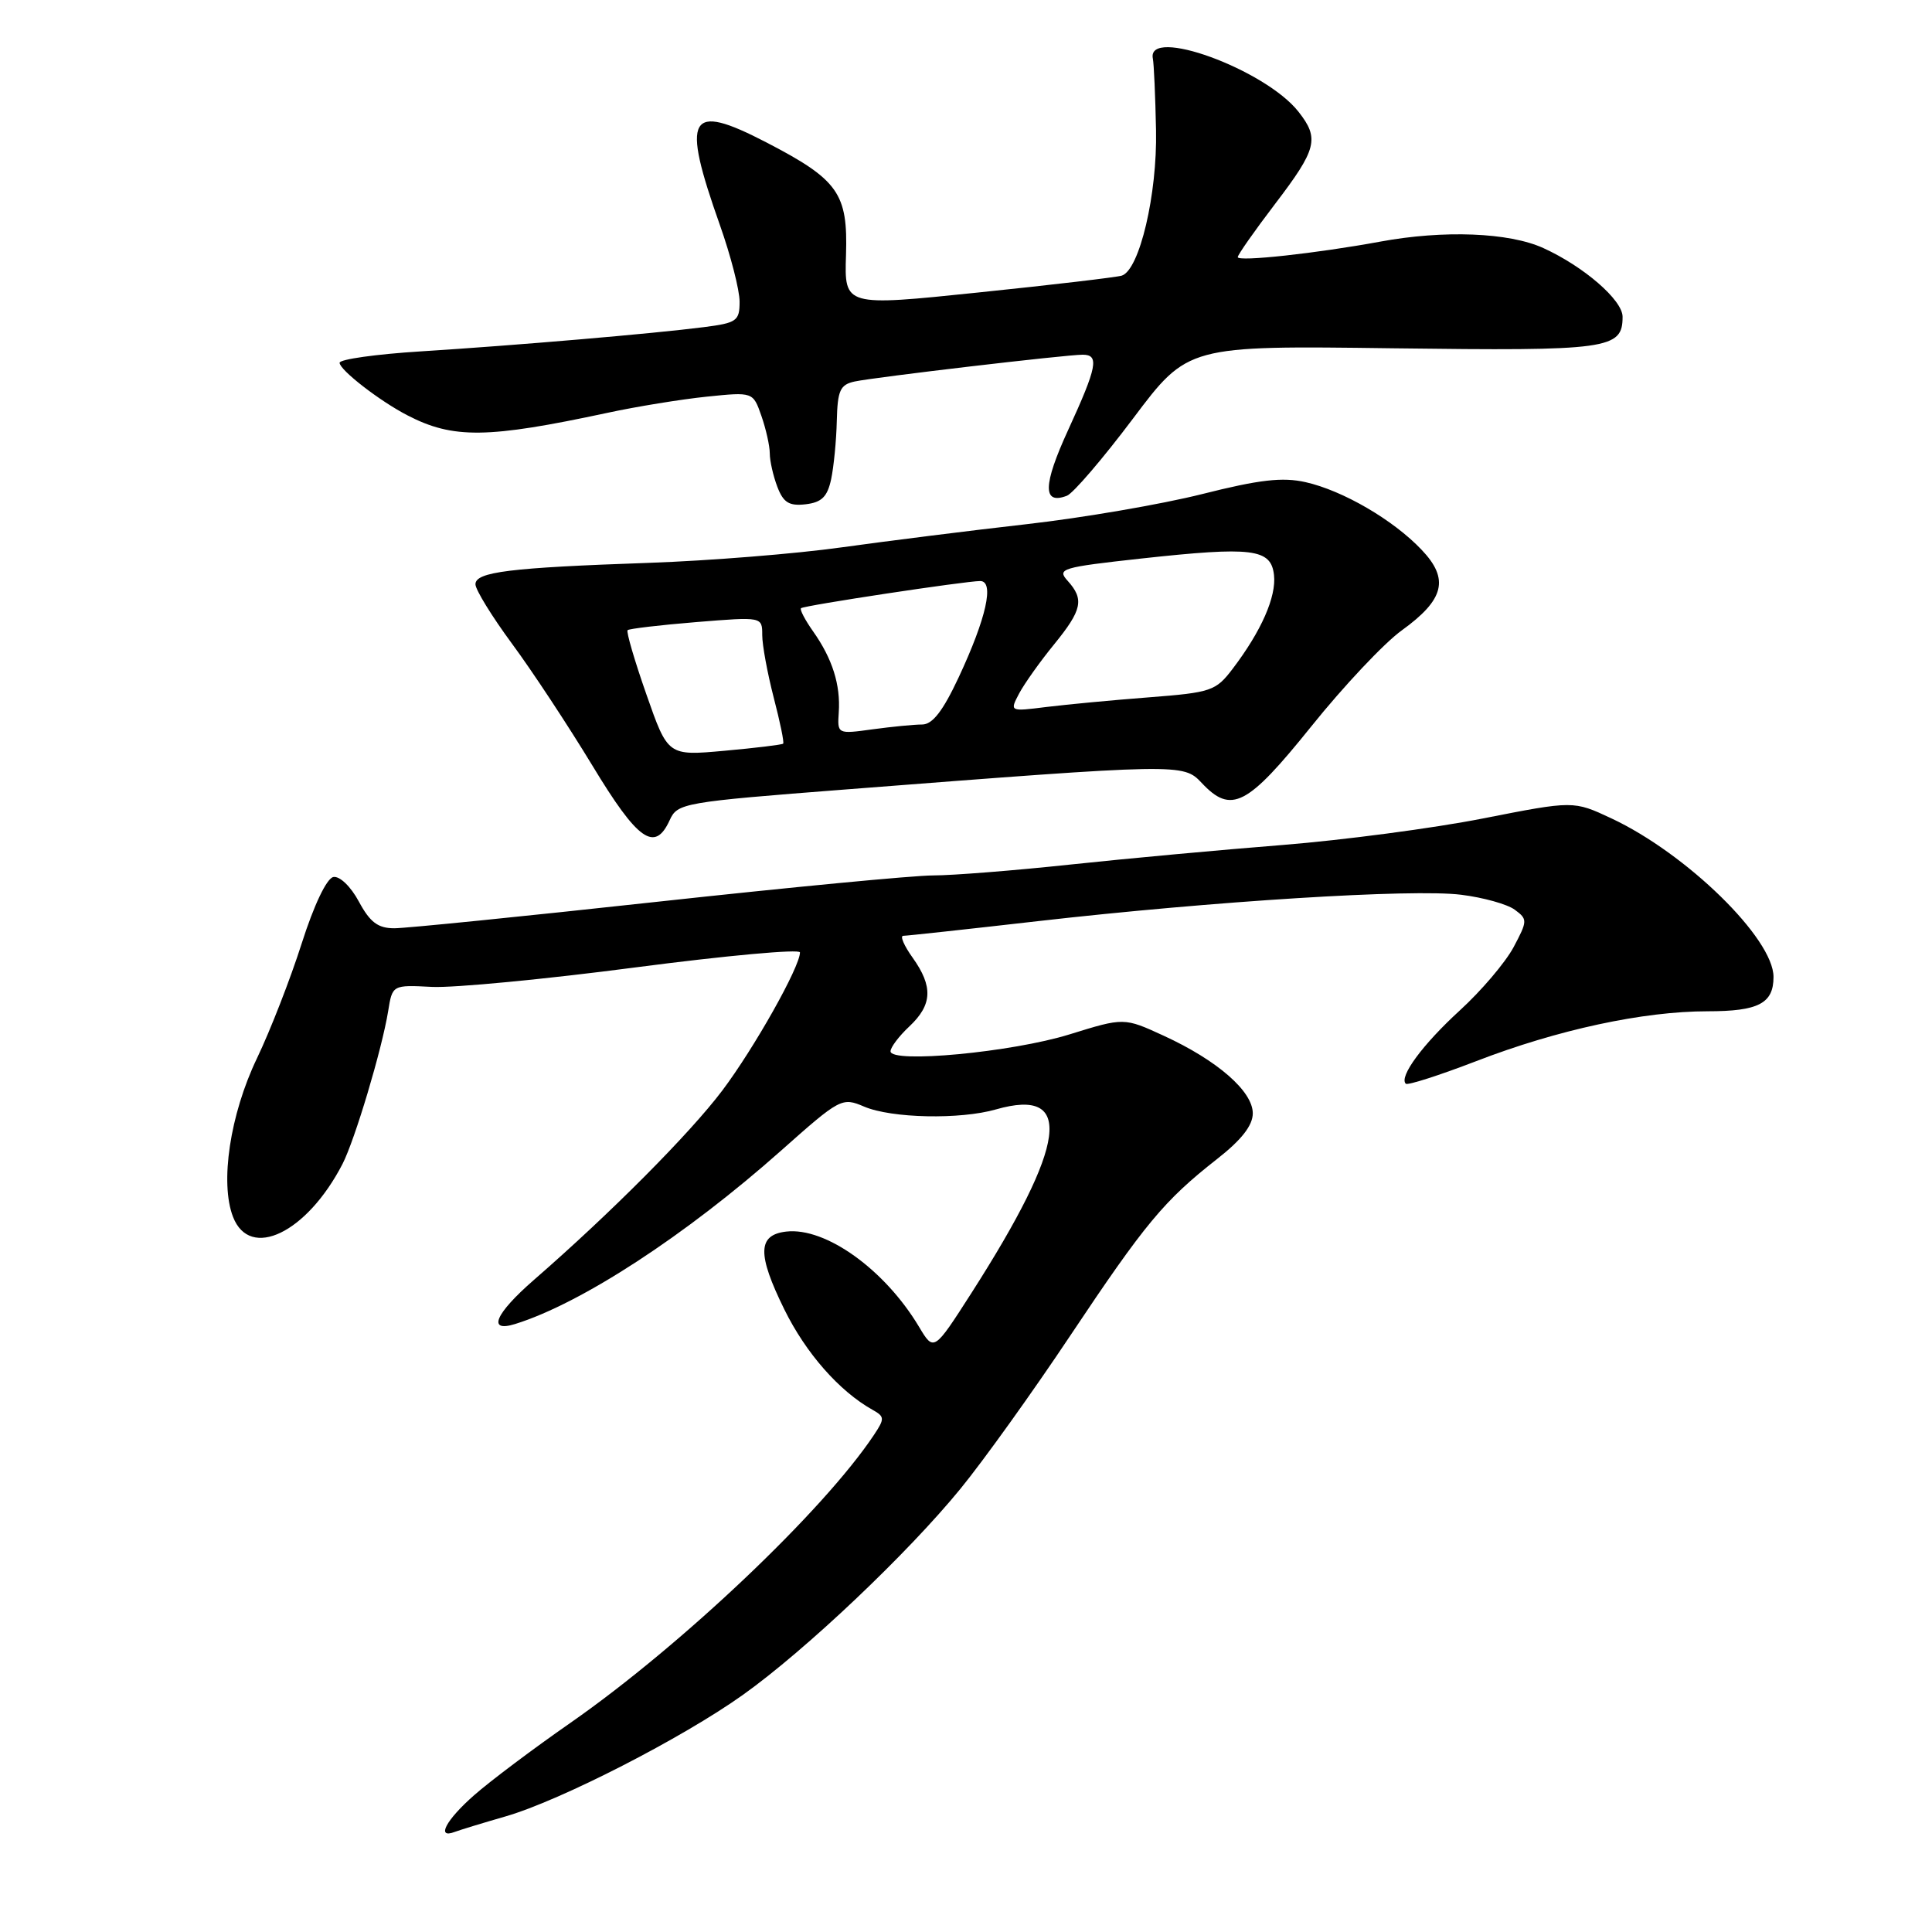 <?xml version="1.0" encoding="UTF-8" standalone="no"?>
<!DOCTYPE svg PUBLIC "-//W3C//DTD SVG 1.1//EN" "http://www.w3.org/Graphics/SVG/1.1/DTD/svg11.dtd" >
<svg xmlns="http://www.w3.org/2000/svg" xmlns:xlink="http://www.w3.org/1999/xlink" version="1.1" viewBox="0 0 256 256">
 <g >
 <path fill="currentColor"
d=" M 67.00 240.68 C 74.26 238.58 90.44 230.29 98.48 224.55 C 106.75 218.65 120.28 205.83 127.29 197.24 C 130.32 193.53 136.85 184.43 141.80 177.00 C 151.73 162.12 154.24 159.09 161.25 153.59 C 164.51 151.04 166.00 149.13 166.00 147.52 C 166.00 144.60 161.31 140.51 154.22 137.25 C 148.94 134.82 148.94 134.82 141.72 137.06 C 134.09 139.43 118.00 140.94 118.00 139.30 C 118.00 138.78 119.12 137.29 120.50 136.00 C 123.54 133.14 123.66 130.73 120.93 126.90 C 119.79 125.31 119.23 124.00 119.68 124.00 C 120.13 124.00 128.15 123.13 137.50 122.06 C 160.72 119.41 187.19 117.75 193.61 118.56 C 196.53 118.92 199.72 119.81 200.71 120.54 C 202.42 121.80 202.42 122.01 200.55 125.52 C 199.47 127.53 196.28 131.29 193.44 133.88 C 188.52 138.38 185.35 142.68 186.27 143.60 C 186.51 143.84 190.71 142.49 195.60 140.61 C 206.39 136.44 217.74 134.00 226.26 134.00 C 233.01 134.00 235.00 132.96 235.00 129.45 C 235.00 124.36 223.48 113.10 213.50 108.43 C 208.50 106.09 208.50 106.09 196.50 108.45 C 189.90 109.75 177.97 111.32 170.00 111.96 C 162.03 112.59 149.38 113.75 141.90 114.55 C 134.42 115.35 126.20 116.00 123.63 116.00 C 121.07 116.00 104.58 117.58 87.00 119.50 C 69.42 121.42 53.78 123.00 52.25 123.00 C 50.08 123.00 49.03 122.21 47.55 119.46 C 46.47 117.45 45.00 116.05 44.17 116.21 C 43.29 116.38 41.60 119.92 39.98 125.00 C 38.49 129.68 35.82 136.54 34.04 140.25 C 30.48 147.68 29.12 156.73 30.88 161.25 C 33.12 167.01 40.66 163.37 45.38 154.24 C 47.02 151.05 50.60 139.08 51.43 134.00 C 51.99 130.50 51.99 130.50 57.25 130.77 C 60.14 130.91 72.29 129.75 84.25 128.18 C 96.21 126.62 106.00 125.72 106.00 126.20 C 106.00 128.11 99.94 138.88 95.70 144.51 C 91.39 150.22 80.92 160.75 70.73 169.61 C 65.60 174.08 64.53 176.59 68.25 175.44 C 77.01 172.72 90.83 163.71 103.50 152.46 C 111.32 145.51 111.57 145.38 114.50 146.63 C 118.13 148.18 127.22 148.37 131.98 147.00 C 142.37 144.03 141.36 151.58 128.74 171.30 C 123.74 179.10 123.74 179.10 121.77 175.80 C 117.23 168.21 109.39 162.59 104.18 163.19 C 100.38 163.63 100.32 166.17 103.93 173.51 C 106.78 179.30 111.21 184.34 115.62 186.81 C 117.23 187.71 117.24 187.98 115.80 190.14 C 109.10 200.20 90.30 218.03 75.58 228.29 C 70.68 231.70 64.94 236.01 62.83 237.87 C 59.09 241.15 57.75 243.69 60.25 242.74 C 60.94 242.48 63.98 241.55 67.00 240.68 Z  M 88.74 108.67 C 89.77 106.41 90.50 106.28 112.15 104.60 C 156.46 101.16 156.79 101.15 159.22 103.73 C 163.14 107.91 165.25 106.82 173.73 96.28 C 178.02 90.93 183.43 85.19 185.74 83.53 C 191.39 79.45 192.07 76.73 188.37 72.85 C 184.62 68.89 177.93 65.00 173.00 63.89 C 169.94 63.20 166.89 63.55 159.28 65.47 C 153.90 66.82 143.43 68.62 136.00 69.46 C 128.57 70.30 117.55 71.69 111.50 72.53 C 105.45 73.38 93.97 74.30 86.00 74.58 C 67.51 75.22 63.00 75.78 63.00 77.42 C 63.00 78.14 65.18 81.68 67.84 85.29 C 70.51 88.90 75.29 96.16 78.48 101.42 C 84.52 111.41 86.77 113.00 88.74 108.67 Z  M 110.13 63.50 C 110.48 61.85 110.82 58.37 110.88 55.77 C 110.98 51.72 111.32 50.97 113.25 50.55 C 115.92 49.98 141.24 47.00 143.46 47.00 C 145.69 47.00 145.38 48.60 141.53 56.99 C 138.18 64.29 138.13 66.93 141.37 65.69 C 142.20 65.37 146.15 60.76 150.14 55.45 C 157.40 45.79 157.40 45.79 184.55 46.15 C 213.19 46.52 215.00 46.27 215.00 41.97 C 215.00 39.76 209.86 35.31 204.50 32.87 C 199.96 30.80 191.31 30.46 182.87 32.02 C 174.46 33.57 164.00 34.71 164.01 34.07 C 164.01 33.76 166.24 30.58 168.97 27.00 C 174.50 19.75 174.85 18.35 172.06 14.81 C 167.65 9.19 151.88 3.44 152.76 7.77 C 152.90 8.46 153.09 12.74 153.18 17.27 C 153.35 25.74 151.00 35.74 148.65 36.52 C 148.02 36.73 139.49 37.74 129.69 38.75 C 111.88 40.60 111.88 40.60 112.10 33.79 C 112.36 25.62 111.10 23.82 101.53 18.86 C 91.21 13.51 90.23 15.26 95.40 29.85 C 96.83 33.89 98.00 38.44 98.00 39.97 C 98.00 42.53 97.63 42.79 93.25 43.35 C 86.55 44.21 68.42 45.76 55.75 46.56 C 49.84 46.93 45.00 47.61 45.00 48.07 C 45.00 49.02 50.30 53.13 53.98 55.03 C 60.04 58.17 64.59 58.11 80.50 54.70 C 84.35 53.87 90.26 52.91 93.64 52.56 C 99.78 51.93 99.78 51.93 100.89 55.11 C 101.50 56.86 102.00 59.10 102.00 60.08 C 102.00 61.07 102.45 63.05 103.00 64.50 C 103.80 66.60 104.56 67.07 106.75 66.82 C 108.88 66.57 109.63 65.83 110.13 63.50 Z  M 85.65 92.01 C 84.08 87.53 82.96 83.70 83.16 83.50 C 83.36 83.31 87.46 82.82 92.26 82.43 C 101.00 81.72 101.00 81.72 101.00 84.15 C 101.00 85.49 101.69 89.21 102.52 92.43 C 103.36 95.65 103.93 98.40 103.77 98.54 C 103.62 98.68 100.12 99.11 96.00 99.48 C 88.50 100.16 88.50 100.16 85.65 92.01 Z  M 111.14 94.39 C 111.39 90.76 110.30 87.29 107.76 83.69 C 106.67 82.15 105.94 80.75 106.14 80.59 C 106.58 80.22 127.96 76.99 129.88 76.99 C 131.79 77.00 130.70 81.90 127.03 89.75 C 124.94 94.22 123.56 96.00 122.19 96.00 C 121.14 96.00 118.18 96.29 115.61 96.64 C 110.96 97.28 110.95 97.27 111.14 94.39 Z  M 135.04 91.89 C 135.74 90.58 137.82 87.65 139.66 85.40 C 143.40 80.81 143.69 79.42 141.46 76.95 C 140.02 75.36 140.67 75.17 151.21 74.01 C 165.96 72.40 168.41 72.70 168.81 76.18 C 169.14 79.06 167.14 83.61 163.34 88.61 C 161.10 91.56 160.50 91.76 152.24 92.40 C 147.43 92.77 141.31 93.35 138.64 93.68 C 133.78 94.29 133.78 94.29 135.04 91.89 Z "/>
</g>
</svg>